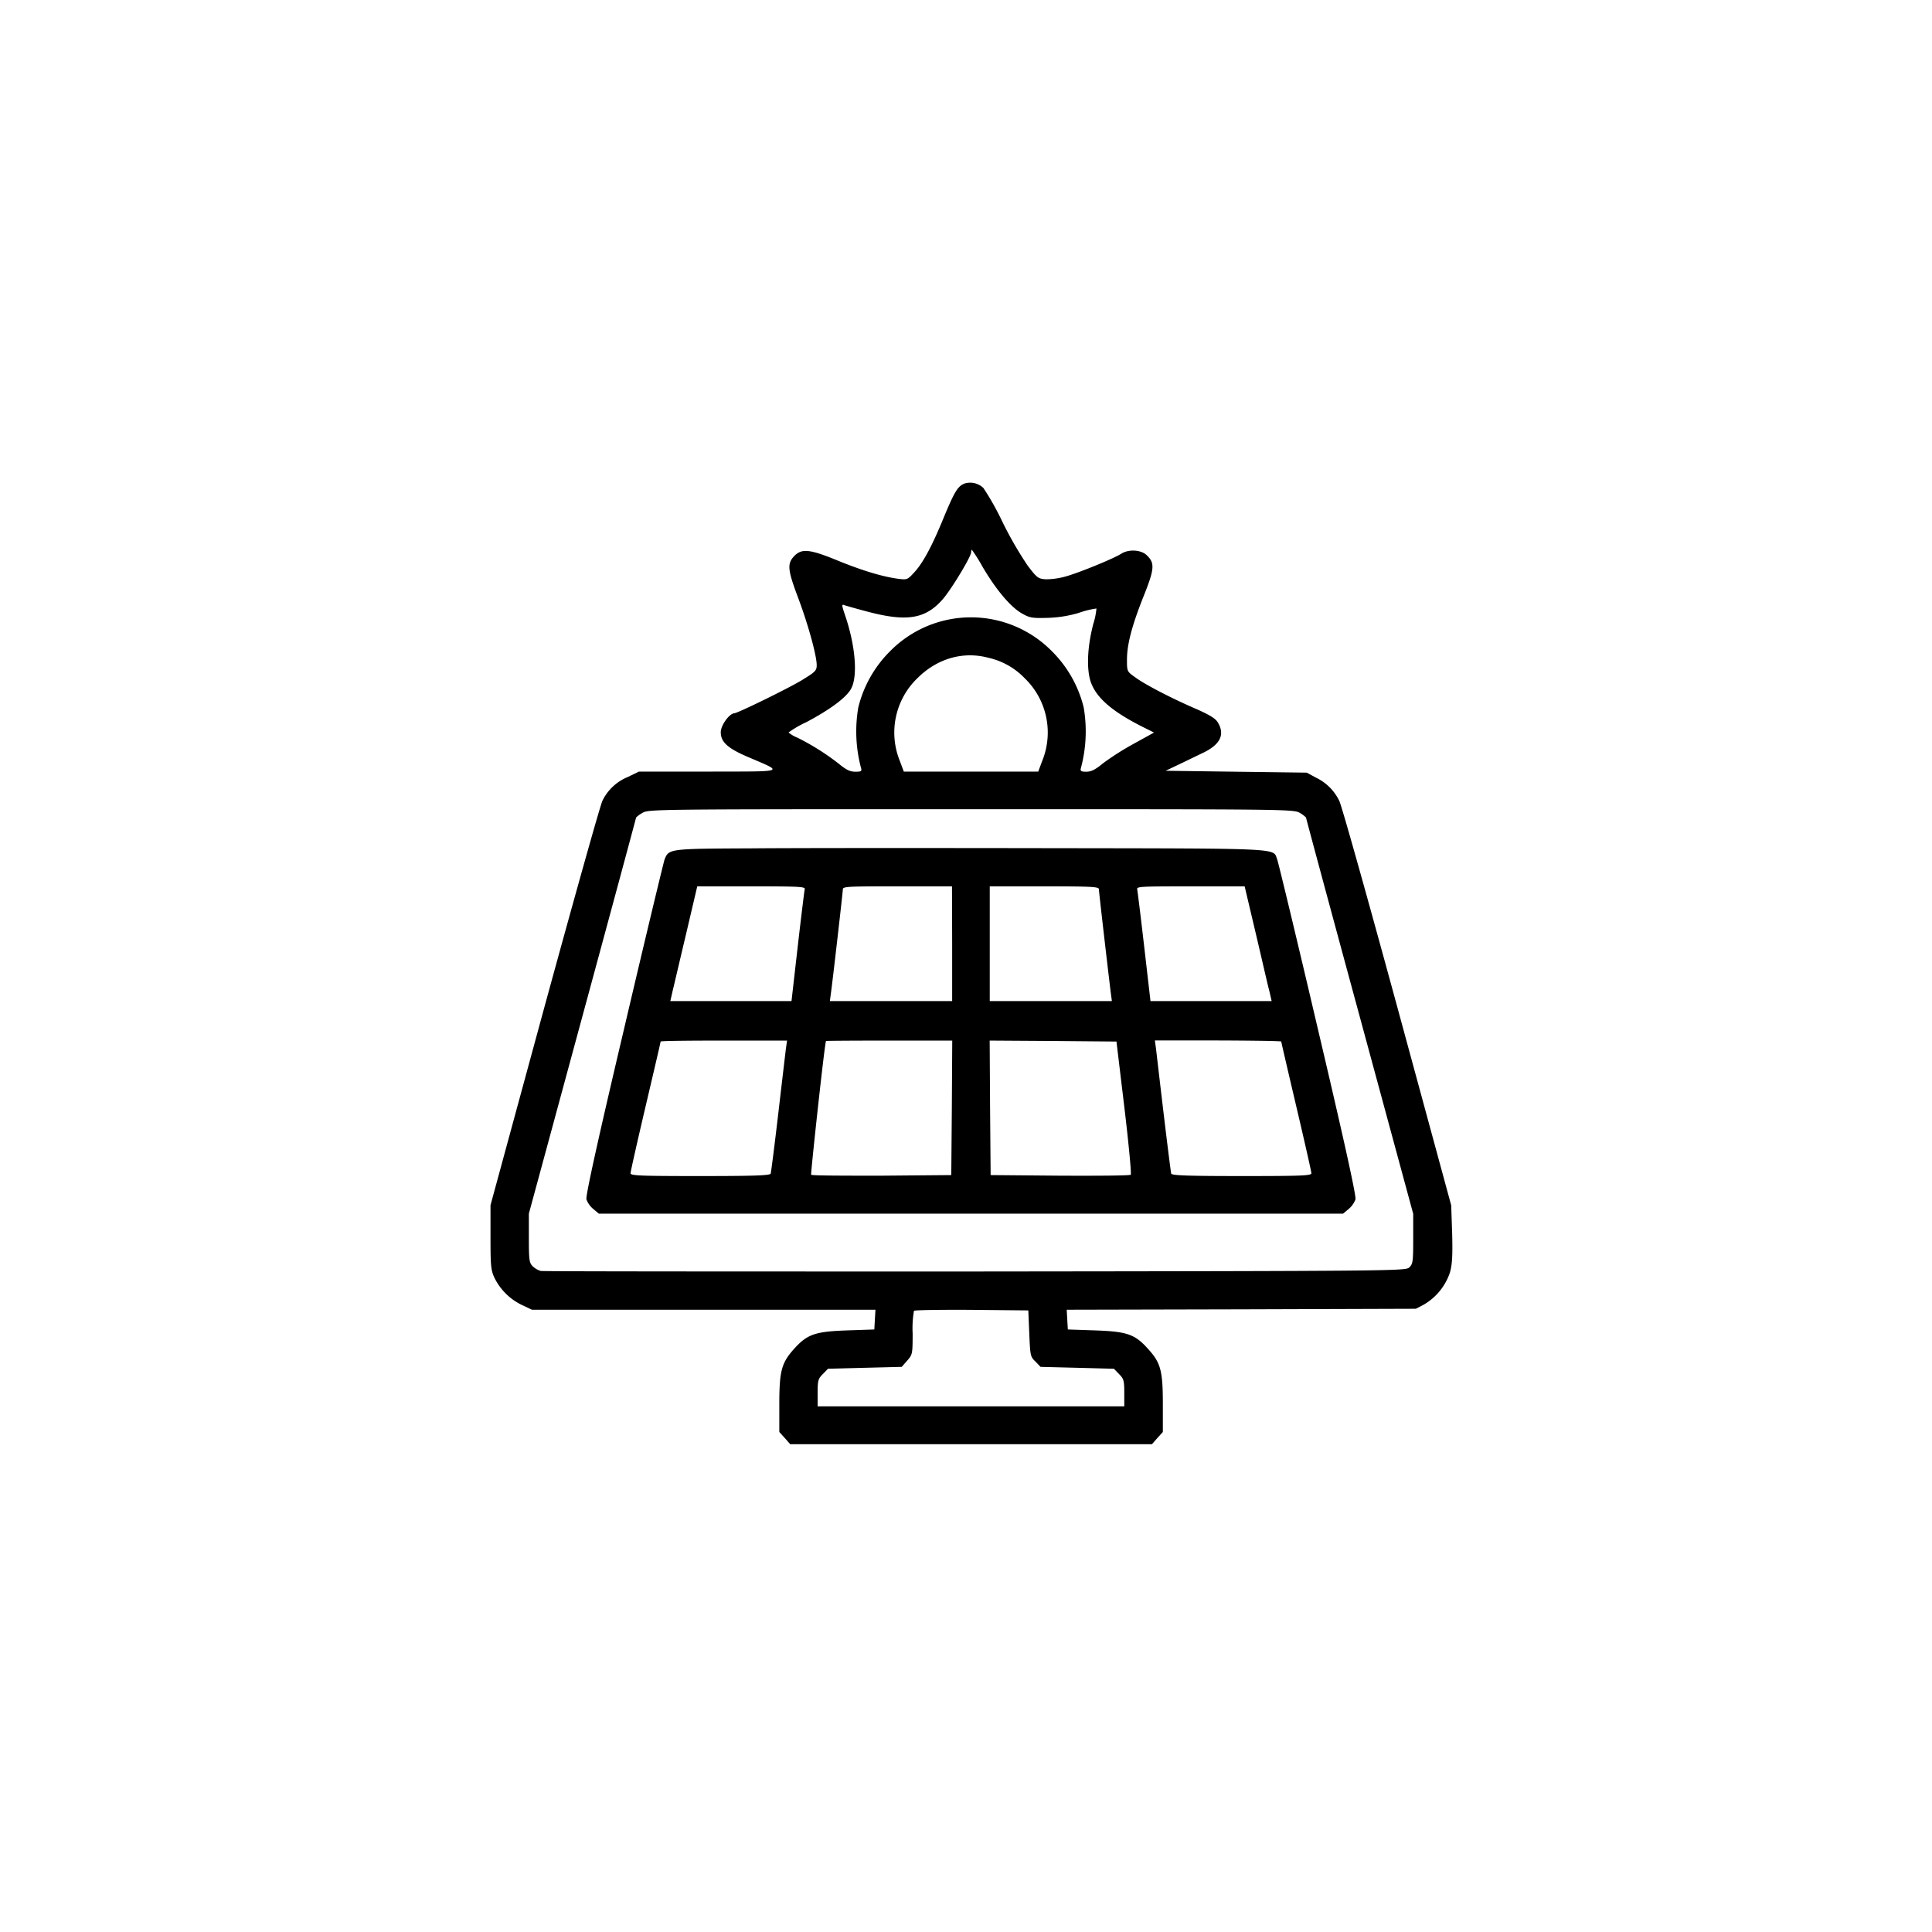 <svg id="Слой_1" data-name="Слой 1" xmlns="http://www.w3.org/2000/svg" viewBox="0 0 481.52 481.52"><path d="M240.35,120.53c-1.68.7-2.48,2.06-5.11,8.39-3,7.36-5.34,11.63-7.55,13.92-1.5,1.64-1.68,1.69-3.84,1.41-3.94-.52-9-2.06-15.1-4.55-6.7-2.76-8.76-3-10.55-1.36-2.06,2-2,3.38.61,10.36,2.58,6.8,4.74,14.68,4.74,17.07,0,1.36-.33,1.69-3.61,3.7s-16.13,8.3-16.93,8.3c-1.26.1-3.37,3-3.37,4.74,0,2.39,1.69,3.94,6.42,6,9.47,4.08,10.32,3.75-9.47,3.8H159.24l-2.81,1.36a12.11,12.11,0,0,0-6.28,5.9c-.52,1-7,24.15-14.44,51.34l-13.46,49.47,0,8c0,7.17.1,8.2,1,10.12a14.73,14.73,0,0,0,6.94,6.8l2.39,1.13h85.61l-.14,2.44-.14,2.48-6.8.23c-8,.29-9.94.94-13.32,4.74-3,3.38-3.56,5.39-3.56,13.64v6.94l1.36,1.5,1.36,1.55H287.1l1.36-1.55,1.36-1.5v-6.94c0-8.25-.52-10.26-3.57-13.64-3.37-3.8-5.29-4.45-13.31-4.74l-6.8-.23-.14-2.44-.14-2.48,43.51-.1,43.51-.14,1.92-1a14.6,14.6,0,0,0,6.56-8c.57-2,.71-4.12.57-9.66l-.24-7.12-13.45-49.47c-7.41-27.19-13.88-50.3-14.45-51.34a12.28,12.28,0,0,0-5.76-5.76l-2.35-1.27-17.58-.23-17.58-.24,3.05-1.45c1.69-.8,4.45-2.16,6.23-3,4.32-2.07,5.54-4.55,3.75-7.55-.56-1-2-1.88-5.25-3.33-6.33-2.72-13.08-6.24-15.42-8-2-1.41-2-1.46-2-4.36,0-3.85,1.26-8.58,4.22-16,2.67-6.7,2.76-8.11.65-10.08-1.4-1.31-4.45-1.5-6.28-.33s-9.7,4.41-13.41,5.54a18.87,18.87,0,0,1-5.39.84c-1.92-.14-2.2-.33-4.55-3.42a93.36,93.36,0,0,1-6.23-10.79,68.88,68.88,0,0,0-4.78-8.53A4.74,4.74,0,0,0,240.35,120.53Zm4.5,20.67c3.29,5.63,6.9,9.94,9.66,11.58,2,1.17,2.63,1.32,6.24,1.22a30.11,30.11,0,0,0,8.16-1.26,22.08,22.08,0,0,1,4.36-1.08,17.62,17.62,0,0,1-.8,3.89c-1.41,5.48-1.69,10.64-.75,14,1.22,4.08,5.11,7.6,13,11.58l2.9,1.45-5.11,2.82a67.83,67.83,0,0,0-7.64,4.87c-1.87,1.55-2.91,2.07-4.13,2.07s-1.54-.14-1.36-.85a35.26,35.26,0,0,0,.71-15.19,29.72,29.72,0,0,0-7.93-14,28.3,28.3,0,0,0-40.32,0,29.79,29.79,0,0,0-7.92,14,35.41,35.41,0,0,0,.7,15.19c.19.71,0,.85-1.4.85s-2.3-.47-4.18-2a61.07,61.07,0,0,0-10.26-6.47,8.33,8.33,0,0,1-2.25-1.31,26,26,0,0,1,4.45-2.58c6.1-3.24,10.17-6.28,11.25-8.53,1.6-3.29.89-10.93-1.69-18.34-.79-2.39-.79-2.57,0-2.25.42.14,3.19.94,6.09,1.69,9.61,2.49,14.21,1.64,18.48-3.37,2.2-2.63,6.93-10.46,6.93-11.54,0-.33.1-.61.19-.61A42.64,42.64,0,0,1,244.85,141.2Zm1.5,22.74a18,18,0,0,1,9.05,5.11,18.79,18.79,0,0,1,4.36,20.58l-1,2.68H225.26l-1-2.68a18.81,18.81,0,0,1,4.37-20.58C233.55,164.13,240,162.25,246.35,163.94ZM324,202.62a7.07,7.07,0,0,1,1.5,1.13c0,.14,6,22.41,13.36,49.51l13.36,49.27v6.24c0,5.72-.09,6.28-1,7.13s-3.52.89-108.21,1c-58.94,0-107.65,0-108.26-.14a5.12,5.12,0,0,1-2-1.18c-.84-.84-.94-1.59-.94-7v-6.09l13.37-49.28c7.36-27.1,13.36-49.37,13.36-49.46a6.63,6.63,0,0,1,1.55-1.13c1.5-.94,2.58-.94,81.9-.94S322.4,201.68,324,202.62ZM256.53,332.35c.23,5.53.28,5.82,1.55,7l1.26,1.32,9.14.23,9.15.24,1.26,1.31c1.17,1.17,1.32,1.59,1.32,4.69v3.37H203.78v-3.37c0-3.1.14-3.52,1.32-4.69l1.26-1.31,9.19-.24,9.19-.23,1.36-1.55c1.31-1.5,1.36-1.64,1.36-6.8a25.77,25.77,0,0,1,.33-5.62c.19-.19,6.66-.29,14.39-.24l14.11.14Z"/><path d="M187.23,211.44c-20.58.09-20.53.09-21.61,2.81-.24.7-4.83,19.74-10.13,42.38q-9.7,41.14-9.33,42.29a5.72,5.72,0,0,0,1.69,2.39l1.41,1.18H334.73l1.41-1.18a5.72,5.72,0,0,0,1.69-2.39q.35-1.19-9.33-42.29c-5.3-22.64-9.9-41.72-10.18-42.43-1.12-2.86,2.44-2.72-57.38-2.81C230.79,211.34,197.64,211.34,187.23,211.44Zm13.32,10.26c-.1.47-.89,6.9-1.74,14.3l-1.54,13.51h-30.2l.56-2.49c.33-1.31,1.83-7.78,3.38-14.3l2.77-11.81h13.5C199.94,220.91,200.78,221,200.55,221.7Zm36.76,13.51v14.3H206.83l.24-1.79c.42-2.95,3-25.41,3-26.11s2-.7,13.6-.7h13.6Zm36.57-13.6c0,.7,2.62,23.16,3,26.11l.24,1.79H246.68v-28.6h13.6C271.91,220.91,273.88,221,273.88,221.61ZM313,232.72c1.54,6.52,3,13,3.37,14.3l.57,2.49h-30.2L285.18,236c-.85-7.4-1.65-13.83-1.74-14.3-.23-.75.61-.79,13.27-.79h13.5Zm-117.12,28.6c-.14,1.13-1,8.44-1.92,16.32s-1.78,14.58-1.88,14.86c-.14.47-4.08.61-17.58.61-15,0-17.35-.09-17.35-.7,0-.38,1.69-7.88,3.75-16.65s3.75-16,3.75-16.17,7.08-.24,15.76-.24h15.75Zm41.35,14.77-.14,16.78-17.3.15c-9.56,0-17.49,0-17.63-.24s3.33-32.49,3.71-33.33c0-.05,7.12-.1,15.75-.1h15.71Zm43-.09c1.08,9,1.78,16.55,1.6,16.78s-8.07.28-17.63.24l-17.3-.15-.14-16.78-.1-16.74,15.8.1,15.8.14Zm39.1-16.41c0,.14,1.69,7.4,3.75,16.17s3.76,16.27,3.76,16.65c0,.61-2.3.7-17.35.7-13.5,0-17.44-.14-17.58-.61-.1-.28-.94-7-1.88-14.86s-1.78-15.19-1.92-16.32l-.28-2H303.6C312.27,259.35,319.35,259.45,319.35,259.59Z"/></svg>